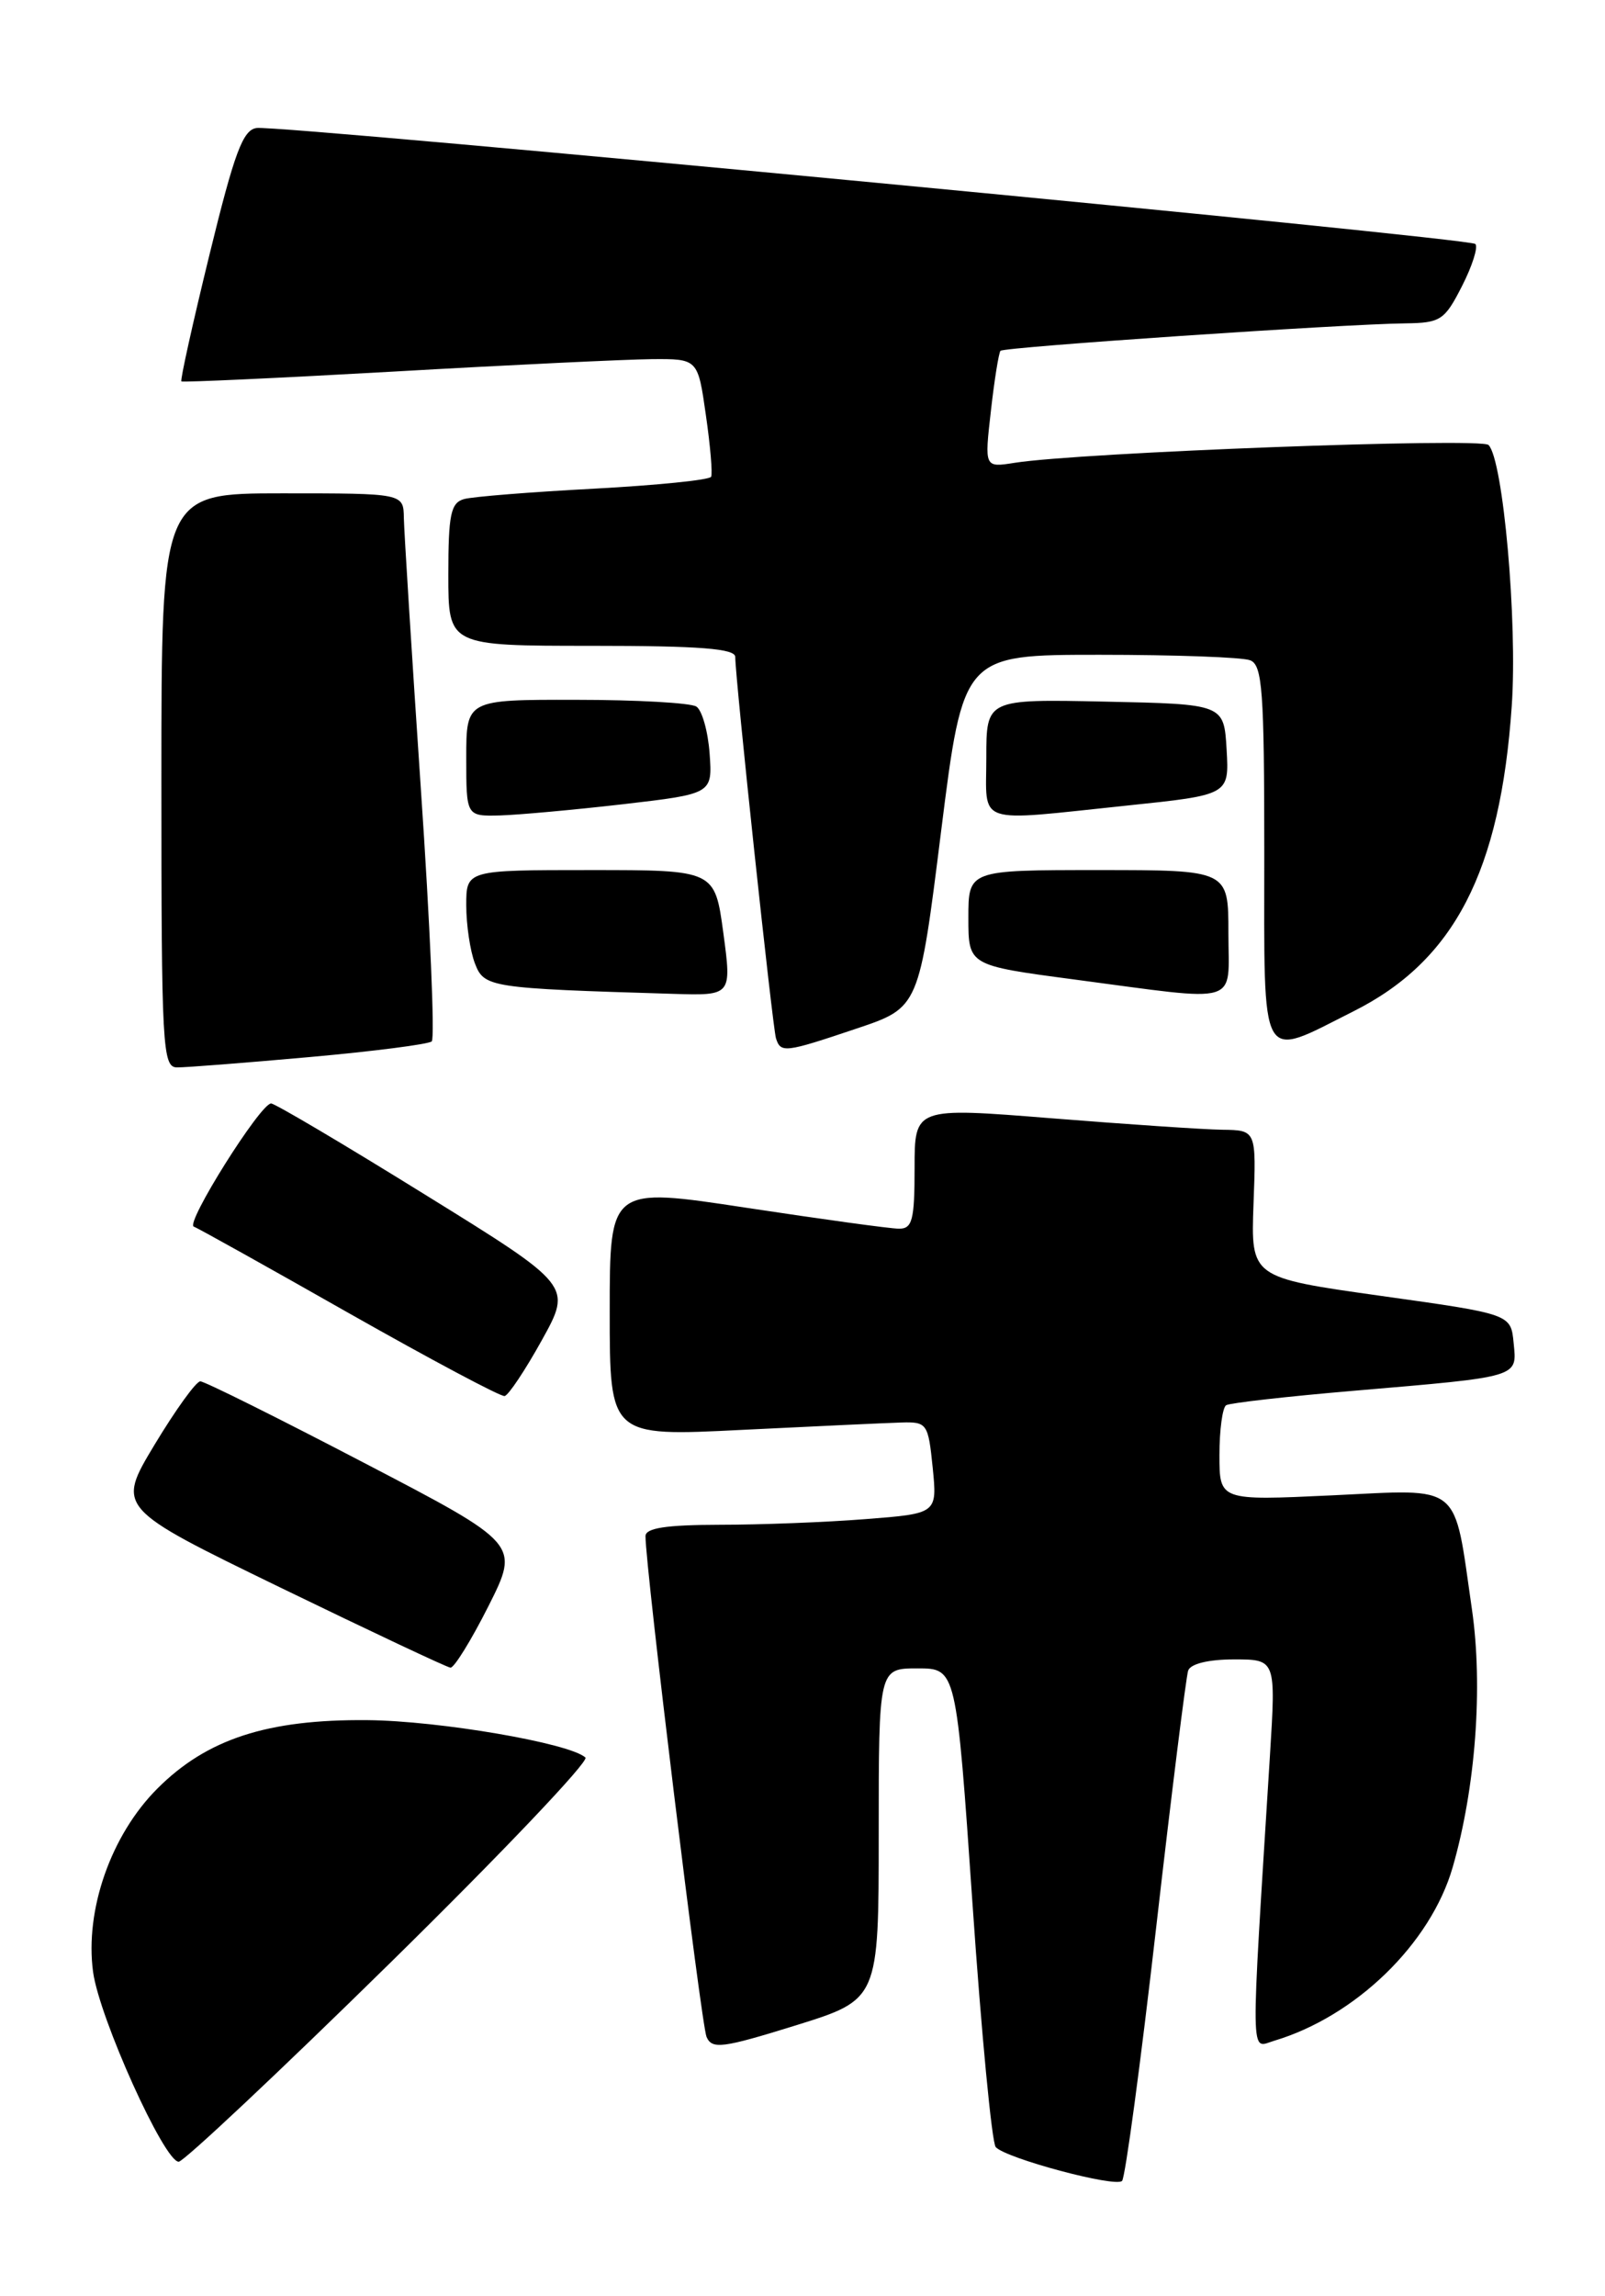 <?xml version="1.0" encoding="UTF-8" standalone="no"?>
<!DOCTYPE svg PUBLIC "-//W3C//DTD SVG 1.1//EN" "http://www.w3.org/Graphics/SVG/1.1/DTD/svg11.dtd" >
<svg xmlns="http://www.w3.org/2000/svg" xmlns:xlink="http://www.w3.org/1999/xlink" version="1.1" viewBox="0 0 179 256">
 <g >
 <path fill="currentColor"
d=" M 128.93 215.00 C 130.66 199.88 132.28 186.94 132.51 186.25 C 132.77 185.49 134.77 185.00 137.62 185.00 C 142.30 185.00 142.30 185.00 141.63 195.75 C 139.45 230.60 139.41 228.32 142.09 227.52 C 151.20 224.80 159.55 216.69 162.01 208.18 C 164.57 199.31 165.41 188.06 164.16 179.42 C 162.09 165.11 163.21 166.02 148.55 166.71 C 136.00 167.30 136.00 167.30 136.00 162.21 C 136.00 159.41 136.34 156.91 136.75 156.66 C 137.16 156.41 143.57 155.68 151.00 155.05 C 169.63 153.46 169.19 153.59 168.81 149.72 C 168.50 146.50 168.50 146.50 154.00 144.47 C 139.50 142.43 139.50 142.43 139.80 134.22 C 140.11 126.00 140.11 126.00 136.30 125.95 C 134.21 125.92 125.64 125.34 117.25 124.67 C 102.00 123.45 102.00 123.45 102.00 130.22 C 102.00 136.02 101.75 137.00 100.25 136.98 C 99.29 136.98 91.64 135.92 83.25 134.65 C 68.00 132.33 68.00 132.33 68.00 146.24 C 68.00 160.15 68.00 160.15 82.75 159.41 C 90.86 159.01 98.85 158.64 100.50 158.59 C 103.39 158.50 103.52 158.69 104.02 163.62 C 104.53 168.74 104.53 168.74 96.52 169.36 C 92.11 169.71 84.79 169.99 80.25 169.99 C 74.32 170.00 72.00 170.35 71.99 171.25 C 71.97 174.64 78.20 225.71 78.80 227.09 C 79.42 228.49 80.57 228.34 88.75 225.80 C 98.00 222.92 98.00 222.92 98.00 204.46 C 98.00 186.00 98.00 186.00 102.33 186.00 C 106.65 186.00 106.65 186.00 108.46 212.25 C 109.45 226.69 110.62 238.89 111.05 239.37 C 112.19 240.63 124.38 243.89 125.14 243.14 C 125.49 242.79 127.20 230.12 128.93 215.00 Z  M 43.51 218.84 C 55.92 206.65 65.72 196.35 65.29 195.94 C 63.56 194.34 49.00 191.84 40.97 191.77 C 29.83 191.67 23.07 193.87 17.55 199.40 C 12.38 204.57 9.45 212.93 10.38 219.84 C 11.08 224.97 18.31 241.00 19.93 241.00 C 20.48 241.00 31.10 231.03 43.51 218.84 Z  M 54.47 179.07 C 57.96 172.13 57.96 172.13 40.57 163.07 C 31.01 158.08 22.81 154.00 22.34 154.00 C 21.87 154.00 19.58 157.18 17.24 161.06 C 13.00 168.11 13.00 168.11 31.25 176.98 C 41.29 181.85 49.83 185.88 50.24 185.92 C 50.64 185.96 52.55 182.88 54.47 179.07 Z  M 60.43 149.41 C 63.80 143.33 63.80 143.33 47.38 133.17 C 38.35 127.57 30.64 123.01 30.23 123.02 C 29.02 123.06 20.65 136.38 21.61 136.75 C 22.10 136.93 29.93 141.30 39.00 146.45 C 48.08 151.59 55.85 155.73 56.28 155.64 C 56.71 155.55 58.58 152.75 60.43 149.41 Z  M 34.50 117.85 C 41.65 117.21 47.79 116.42 48.15 116.10 C 48.51 115.77 47.97 103.12 46.94 88.00 C 45.92 72.88 45.07 59.26 45.04 57.75 C 45.00 55.00 45.00 55.00 31.50 55.00 C 18.00 55.00 18.00 55.00 18.00 87.00 C 18.00 116.81 18.12 119.00 19.75 119.00 C 20.71 119.01 27.35 118.49 34.50 117.85 Z  M 95.56 114.66 C 102.50 112.33 102.50 112.33 104.96 92.66 C 107.43 73.00 107.43 73.00 122.63 73.00 C 130.99 73.00 138.55 73.27 139.42 73.61 C 140.79 74.13 141.00 76.98 141.00 95.11 C 141.00 119.22 140.35 118.07 150.96 112.74 C 162.18 107.11 167.33 97.17 168.60 78.70 C 169.25 69.30 167.64 51.24 166.01 49.61 C 165.16 48.76 120.42 50.44 113.14 51.60 C 109.79 52.13 109.79 52.13 110.51 45.82 C 110.90 42.34 111.39 39.33 111.58 39.11 C 111.97 38.69 149.73 36.13 156.73 36.05 C 160.66 36.00 161.11 35.71 163.05 31.90 C 164.20 29.65 164.87 27.53 164.54 27.20 C 163.85 26.51 31.48 13.92 28.63 14.27 C 27.09 14.46 26.15 16.99 23.36 28.40 C 21.49 36.04 20.08 42.40 20.23 42.52 C 20.38 42.64 31.07 42.15 44.00 41.42 C 56.93 40.68 69.82 40.07 72.66 40.04 C 77.83 40.00 77.83 40.00 78.72 46.25 C 79.22 49.69 79.48 52.79 79.31 53.15 C 79.15 53.51 73.27 54.10 66.25 54.48 C 59.24 54.85 52.71 55.37 51.75 55.64 C 50.27 56.06 50.00 57.37 50.00 64.07 C 50.00 72.00 50.00 72.00 66.00 72.00 C 78.05 72.00 82.00 72.31 82.00 73.24 C 82.00 75.64 86.16 114.52 86.54 115.75 C 87.07 117.42 87.51 117.37 95.56 114.66 Z  M 80.67 104.00 C 79.72 97.00 79.72 97.00 65.86 97.00 C 52.00 97.00 52.00 97.00 52.00 100.93 C 52.00 103.10 52.43 106.00 52.96 107.39 C 53.99 110.09 54.54 110.18 75.06 110.80 C 81.61 111.00 81.61 111.00 80.67 104.00 Z  M 137.00 104.00 C 137.00 97.00 137.00 97.00 122.50 97.00 C 108.00 97.00 108.00 97.00 108.00 102.32 C 108.00 107.63 108.00 107.63 119.75 109.19 C 138.69 111.69 137.00 112.20 137.00 104.00 Z  M 69.48 89.66 C 79.46 88.50 79.46 88.50 79.14 84.00 C 78.96 81.53 78.29 79.17 77.66 78.77 C 77.02 78.36 70.99 78.02 64.25 78.02 C 52.00 78.00 52.00 78.00 52.00 84.50 C 52.00 91.00 52.00 91.00 55.75 90.91 C 57.81 90.85 63.99 90.29 69.48 89.66 Z  M 125.68 89.81 C 137.09 88.62 137.09 88.62 136.80 83.56 C 136.50 78.50 136.50 78.50 123.25 78.22 C 110.00 77.94 110.00 77.94 110.00 84.47 C 110.00 92.10 108.54 91.60 125.68 89.81 Z "/>
</g>
</svg>